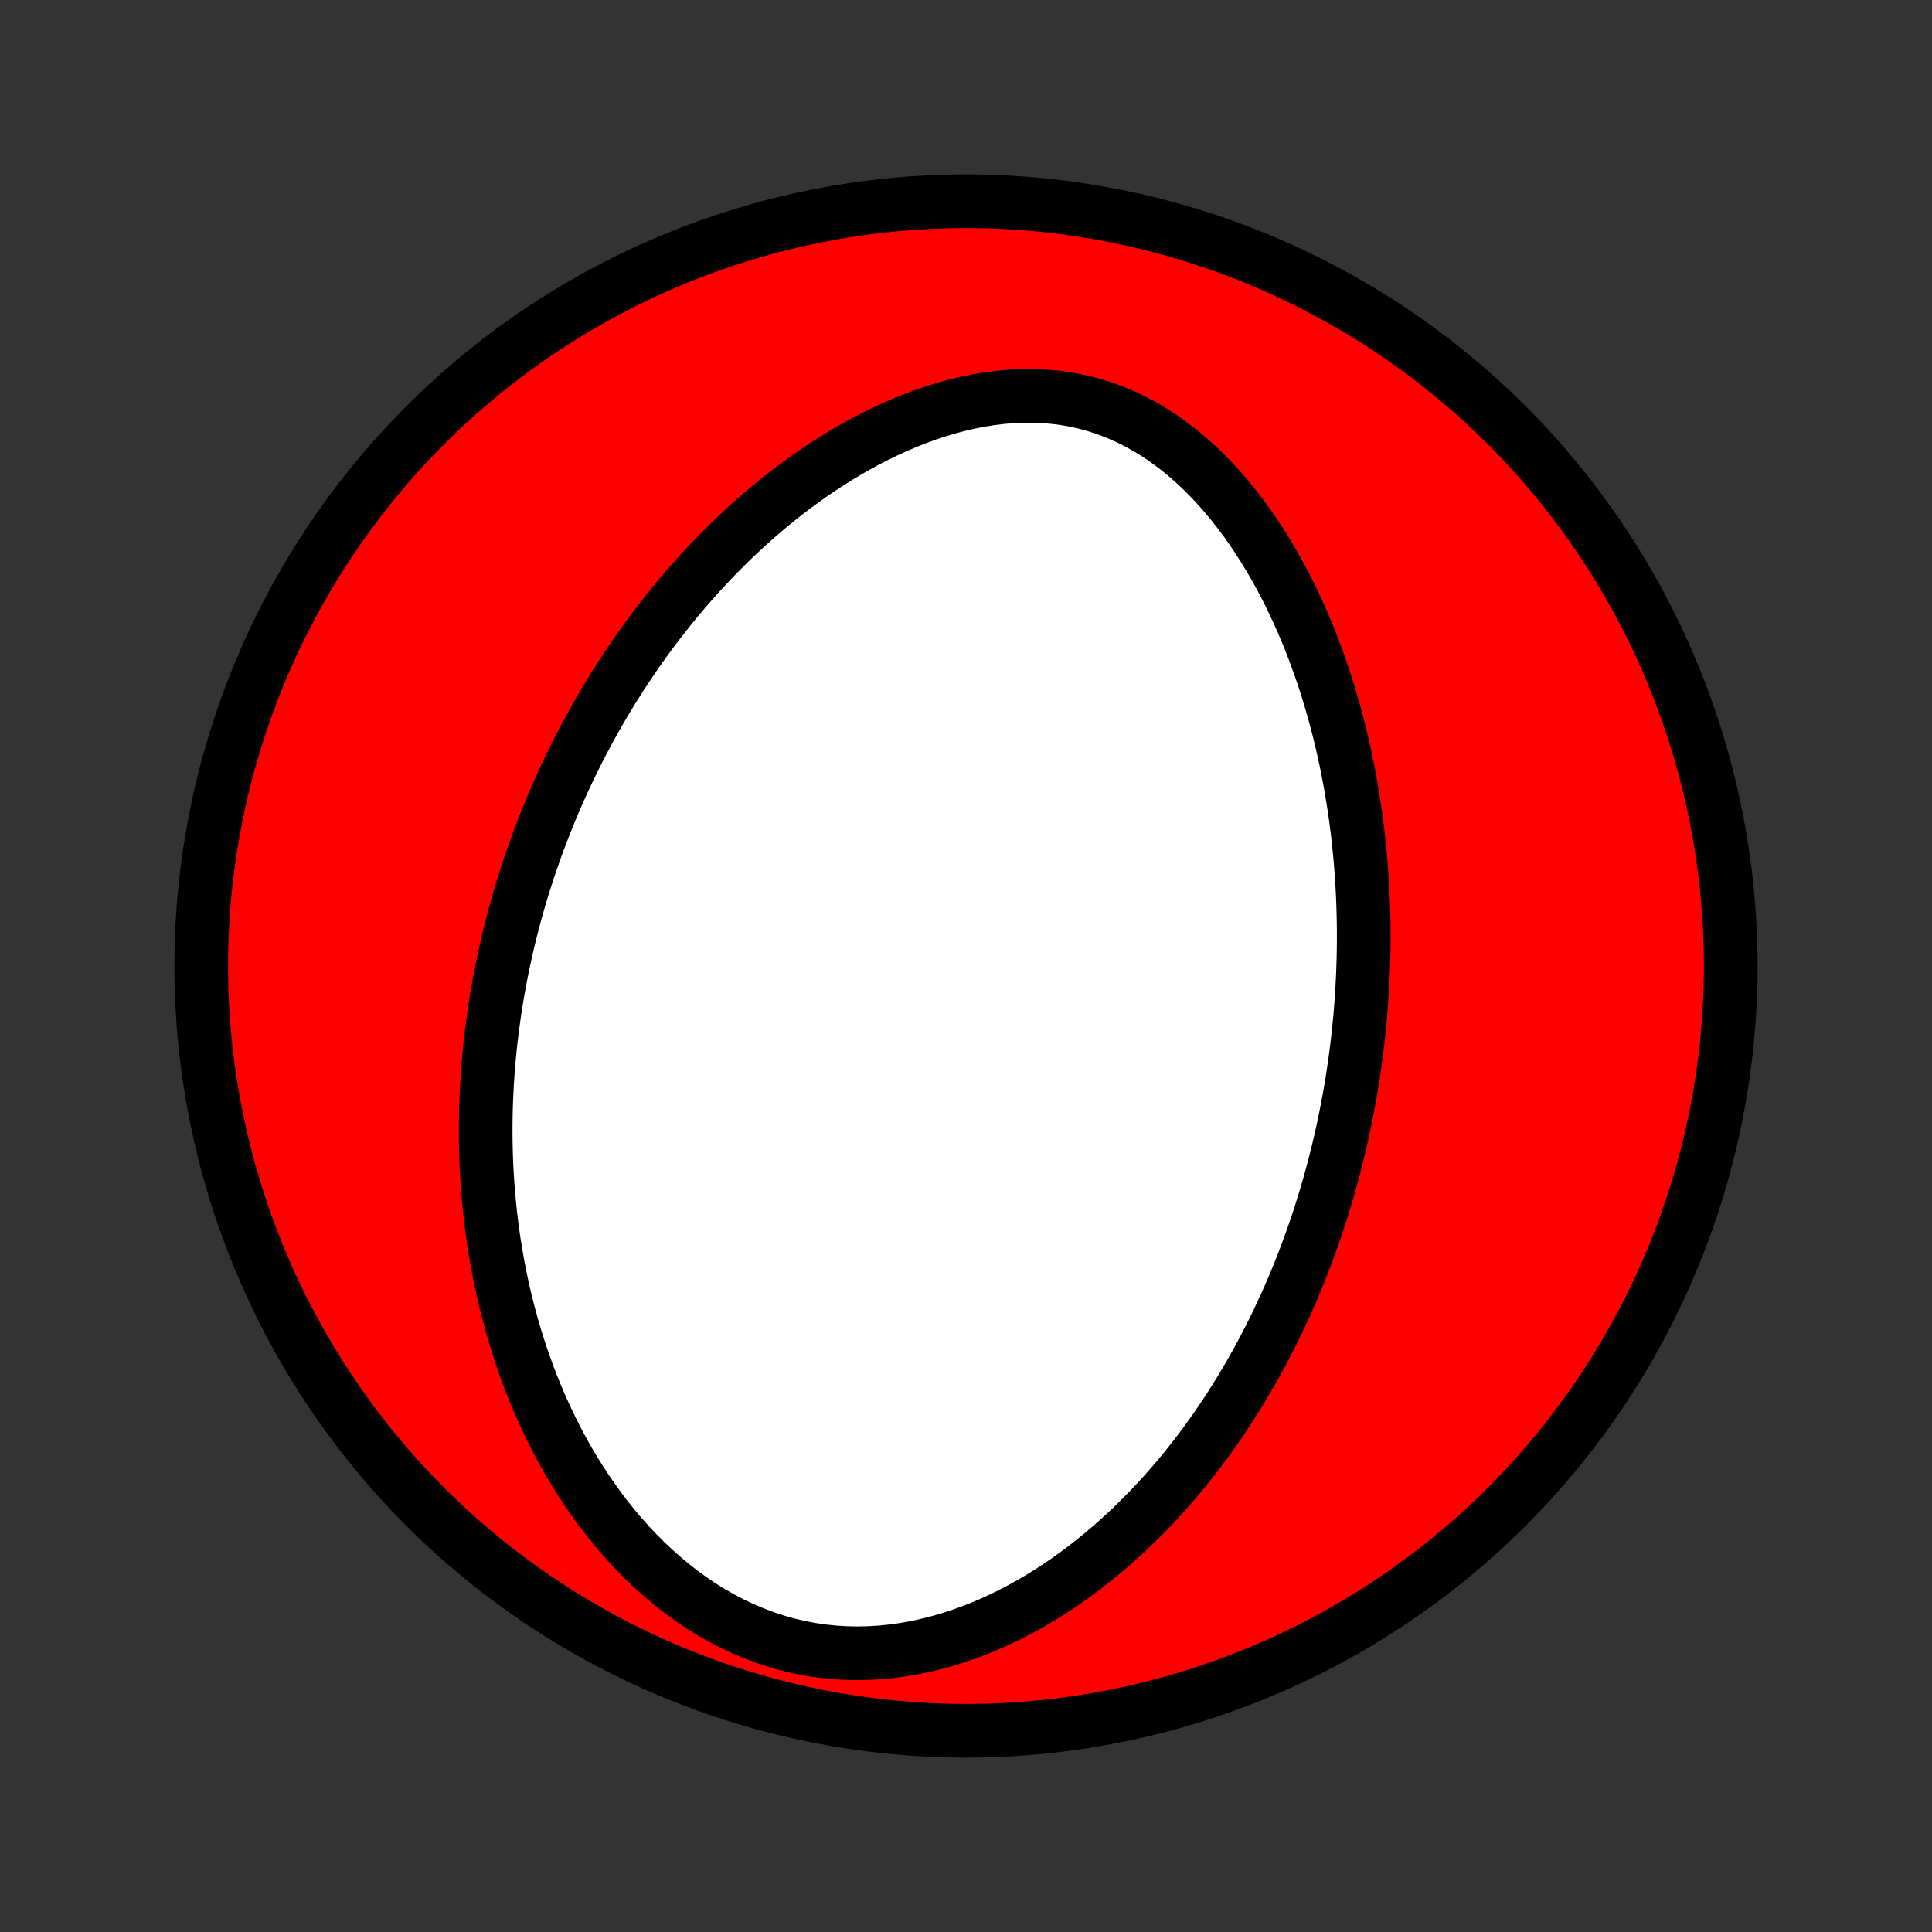 <?xml version="1.0" encoding="utf-8" standalone="no"?>
<!DOCTYPE svg PUBLIC "-//W3C//DTD SVG 1.1//EN"
  "http://www.w3.org/Graphics/SVG/1.1/DTD/svg11.dtd">
<!-- Created with matplotlib (http://matplotlib.org/) -->
<svg height="72pt" version="1.1" viewBox="0 0 72 72" width="72pt" xmlns="http://www.w3.org/2000/svg" xmlns:xlink="http://www.w3.org/1999/xlink">
 <rect x="0" y="0" width="72" height="72" fill="#333333" stroke="none"/>
 <defs>
  <style type="text/css">
*{stroke-linecap:butt;stroke-linejoin:round;}
  </style>
 </defs>
 <g id="figure_1">
  <g id="patch_1">
   <path d="
M0 72
L72 72
L72 0
L0 0
z
" style="fill:none;"/>
  </g>
  <g id="axes_1">
   <g id="PatchCollection_1">
    <defs>
     <path d="
M36 -7.5
C43.558 -7.5 50.808 -10.503 56.153 -15.848
C61.497 -21.192 64.5 -28.442 64.5 -36
C64.5 -43.558 61.497 -50.808 56.153 -56.153
C50.808 -61.497 43.558 -64.5 36 -64.5
C28.442 -64.5 21.192 -61.497 15.848 -56.153
C10.503 -50.808 7.5 -43.558 7.5 -36
C7.5 -28.442 10.503 -21.192 15.848 -15.848
C21.192 -10.503 28.442 -7.5 36 -7.5
z
" id="C0_0_a811fe30f3"/>
     <path d="
M50.158 -30.419
L50.211 -30.688
L50.261 -30.958
L50.31 -31.228
L50.356 -31.498
L50.4 -31.769
L50.442 -32.041
L50.482 -32.314
L50.52 -32.587
L50.555 -32.861
L50.589 -33.136
L50.62 -33.413
L50.649 -33.69
L50.676 -33.968
L50.701 -34.247
L50.723 -34.527
L50.744 -34.809
L50.762 -35.091
L50.777 -35.375
L50.791 -35.661
L50.802 -35.947
L50.811 -36.236
L50.817 -36.525
L50.821 -36.816
L50.822 -37.109
L50.821 -37.403
L50.817 -37.699
L50.81 -37.996
L50.801 -38.296
L50.789 -38.597
L50.774 -38.899
L50.756 -39.204
L50.735 -39.51
L50.712 -39.819
L50.685 -40.129
L50.654 -40.441
L50.621 -40.755
L50.584 -41.071
L50.544 -41.389
L50.5 -41.709
L50.452 -42.031
L50.401 -42.354
L50.346 -42.68
L50.287 -43.008
L50.223 -43.337
L50.156 -43.669
L50.084 -44.002
L50.007 -44.337
L49.926 -44.674
L49.841 -45.012
L49.75 -45.352
L49.654 -45.694
L49.553 -46.036
L49.447 -46.381
L49.336 -46.726
L49.218 -47.072
L49.095 -47.419
L48.966 -47.767
L48.831 -48.115
L48.69 -48.464
L48.542 -48.812
L48.388 -49.16
L48.226 -49.508
L48.058 -49.855
L47.883 -50.201
L47.7 -50.545
L47.51 -50.888
L47.312 -51.228
L47.107 -51.565
L46.894 -51.899
L46.672 -52.229
L46.443 -52.556
L46.205 -52.877
L45.959 -53.192
L45.704 -53.502
L45.441 -53.804
L45.169 -54.099
L44.888 -54.386
L44.598 -54.664
L44.3 -54.931
L43.993 -55.188
L43.678 -55.433
L43.354 -55.666
L43.022 -55.885
L42.681 -56.09
L42.333 -56.28
L41.977 -56.455
L41.614 -56.613
L41.245 -56.754
L40.869 -56.878
L40.488 -56.985
L40.101 -57.073
L39.71 -57.143
L39.316 -57.196
L38.918 -57.23
L38.517 -57.247
L38.115 -57.246
L37.712 -57.229
L37.309 -57.195
L36.906 -57.145
L36.504 -57.081
L36.103 -57.001
L35.704 -56.908
L35.308 -56.802
L34.914 -56.684
L34.525 -56.553
L34.139 -56.412
L33.757 -56.26
L33.379 -56.099
L33.007 -55.928
L32.639 -55.749
L32.276 -55.562
L31.919 -55.367
L31.568 -55.166
L31.222 -54.958
L30.882 -54.744
L30.548 -54.525
L30.219 -54.301
L29.897 -54.072
L29.581 -53.838
L29.27 -53.601
L28.966 -53.361
L28.668 -53.117
L28.376 -52.87
L28.089 -52.62
L27.809 -52.368
L27.534 -52.114
L27.265 -51.857
L27.002 -51.599
L26.745 -51.339
L26.493 -51.078
L26.246 -50.816
L26.005 -50.553
L25.77 -50.288
L25.539 -50.023
L25.314 -49.758
L25.093 -49.491
L24.878 -49.224
L24.667 -48.957
L24.462 -48.69
L24.26 -48.422
L24.064 -48.154
L23.872 -47.886
L23.684 -47.618
L23.5 -47.35
L23.321 -47.082
L23.146 -46.815
L22.975 -46.547
L22.808 -46.279
L22.645 -46.012
L22.485 -45.744
L22.329 -45.477
L22.177 -45.21
L22.029 -44.943
L21.883 -44.677
L21.741 -44.41
L21.603 -44.144
L21.468 -43.878
L21.336 -43.612
L21.207 -43.346
L21.081 -43.081
L20.959 -42.815
L20.839 -42.55
L20.722 -42.284
L20.608 -42.019
L20.497 -41.753
L20.389 -41.487
L20.283 -41.222
L20.18 -40.956
L20.08 -40.691
L19.982 -40.425
L19.887 -40.158
L19.794 -39.892
L19.704 -39.625
L19.617 -39.358
L19.532 -39.091
L19.449 -38.823
L19.369 -38.555
L19.291 -38.286
L19.216 -38.017
L19.143 -37.747
L19.072 -37.476
L19.004 -37.205
L18.938 -36.933
L18.875 -36.661
L18.814 -36.387
L18.755 -36.113
L18.698 -35.838
L18.644 -35.562
L18.593 -35.285
L18.543 -35.007
L18.497 -34.727
L18.452 -34.447
L18.41 -34.165
L18.371 -33.882
L18.334 -33.598
L18.299 -33.312
L18.267 -33.026
L18.238 -32.737
L18.212 -32.447
L18.188 -32.156
L18.166 -31.863
L18.148 -31.568
L18.133 -31.272
L18.12 -30.974
L18.11 -30.674
L18.104 -30.372
L18.1 -30.069
L18.1 -29.764
L18.102 -29.456
L18.109 -29.147
L18.118 -28.836
L18.131 -28.523
L18.148 -28.207
L18.169 -27.89
L18.193 -27.57
L18.221 -27.248
L18.253 -26.925
L18.289 -26.599
L18.33 -26.271
L18.375 -25.941
L18.424 -25.608
L18.479 -25.274
L18.538 -24.937
L18.602 -24.599
L18.671 -24.258
L18.745 -23.915
L18.825 -23.57
L18.91 -23.224
L19.002 -22.876
L19.099 -22.526
L19.203 -22.174
L19.312 -21.821
L19.429 -21.466
L19.552 -21.111
L19.682 -20.754
L19.819 -20.396
L19.964 -20.037
L20.116 -19.678
L20.276 -19.319
L20.444 -18.96
L20.62 -18.601
L20.804 -18.242
L20.997 -17.885
L21.199 -17.528
L21.41 -17.174
L21.63 -16.821
L21.86 -16.471
L22.099 -16.124
L22.348 -15.78
L22.606 -15.44
L22.875 -15.105
L23.153 -14.775
L23.442 -14.452
L23.74 -14.134
L24.049 -13.825
L24.368 -13.523
L24.697 -13.23
L25.036 -12.947
L25.385 -12.675
L25.743 -12.414
L26.111 -12.165
L26.487 -11.93
L26.873 -11.709
L27.266 -11.503
L27.667 -11.312
L28.075 -11.139
L28.489 -10.982
L28.909 -10.842
L29.333 -10.721
L29.762 -10.619
L30.194 -10.535
L30.628 -10.47
L31.064 -10.424
L31.501 -10.396
L31.938 -10.386
L32.373 -10.395
L32.807 -10.421
L33.239 -10.464
L33.668 -10.523
L34.093 -10.597
L34.514 -10.687
L34.93 -10.791
L35.341 -10.908
L35.746 -11.038
L36.146 -11.18
L36.539 -11.333
L36.926 -11.496
L37.306 -11.67
L37.68 -11.853
L38.046 -12.044
L38.406 -12.243
L38.758 -12.45
L39.103 -12.664
L39.441 -12.883
L39.772 -13.109
L40.095 -13.34
L40.411 -13.576
L40.72 -13.817
L41.022 -14.062
L41.317 -14.31
L41.605 -14.562
L41.886 -14.817
L42.161 -15.074
L42.428 -15.334
L42.69 -15.597
L42.944 -15.861
L43.193 -16.127
L43.435 -16.394
L43.671 -16.663
L43.902 -16.933
L44.126 -17.204
L44.345 -17.476
L44.558 -17.748
L44.766 -18.021
L44.968 -18.294
L45.165 -18.568
L45.357 -18.842
L45.544 -19.116
L45.726 -19.39
L45.904 -19.664
L46.077 -19.938
L46.245 -20.212
L46.409 -20.485
L46.569 -20.759
L46.725 -21.032
L46.876 -21.305
L47.024 -21.577
L47.167 -21.849
L47.307 -22.121
L47.444 -22.392
L47.576 -22.663
L47.705 -22.933
L47.831 -23.203
L47.953 -23.473
L48.072 -23.742
L48.188 -24.011
L48.301 -24.28
L48.411 -24.548
L48.517 -24.816
L48.621 -25.084
L48.722 -25.351
L48.82 -25.618
L48.916 -25.885
L49.008 -26.152
L49.098 -26.418
L49.186 -26.685
L49.27 -26.951
L49.353 -27.217
L49.433 -27.483
L49.51 -27.749
L49.585 -28.015
L49.658 -28.282
L49.728 -28.548
L49.797 -28.815
L49.862 -29.081
L49.926 -29.348
L49.987 -29.616
L50.047 -29.883
z
" id="C0_1_48a58675b6"/>
    </defs>
    <g clip-path="url(#p1bffca34e9)">
     <use style="fill:#ff0000;stroke:#000000;stroke-width:2.0;" x="0.0" xlink:href="#C0_0_a811fe30f3" y="72.0"/>
    </g>
    <g clip-path="url(#p1bffca34e9)">
     <use style="fill:#ffffff;stroke:#000000;stroke-width:2.0;" x="0.0" xlink:href="#C0_1_48a58675b6" y="72.0"/>
    </g>
   </g>
  </g>
 </g>
 <defs>
  <clipPath id="p1bffca34e9">
   <rect height="72.0" width="72.0" x="0.0" y="0.0"/>
  </clipPath>
 </defs>
</svg>
